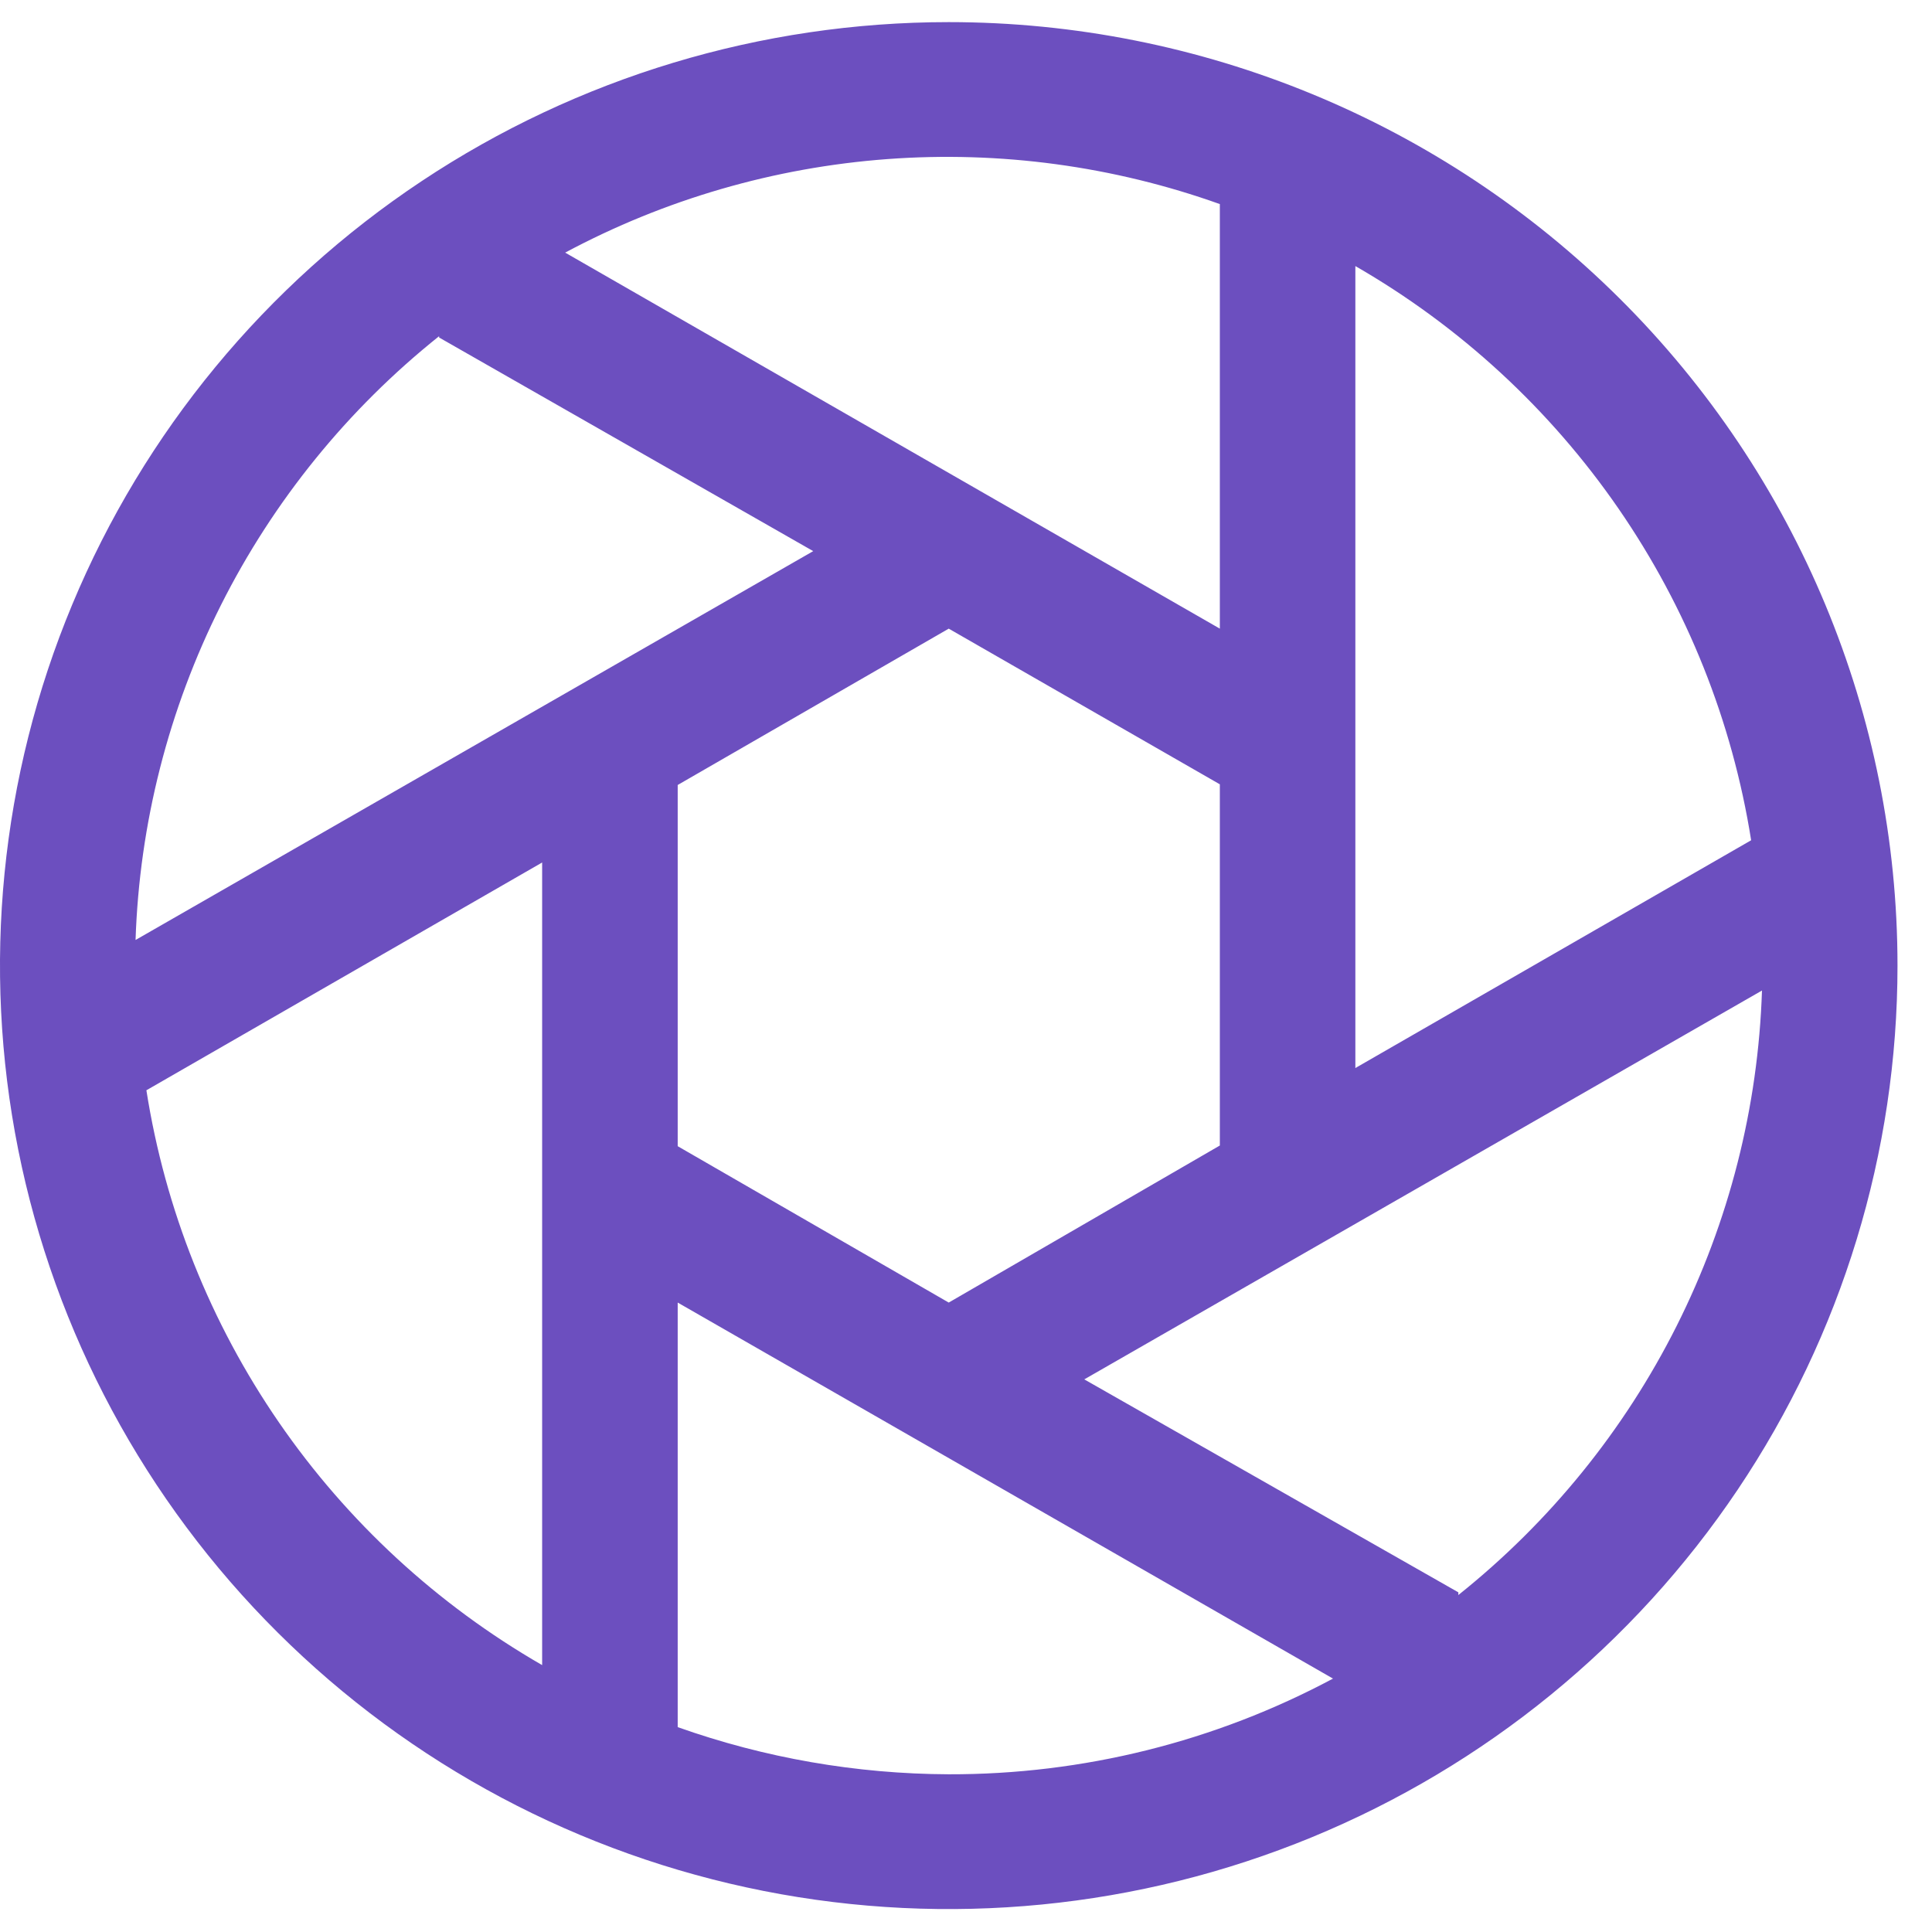<svg width="49" height="49" viewBox="0 0 49 49" fill="none" xmlns="http://www.w3.org/2000/svg">
<path d="M24.062 0.561C19.303 0.561 14.651 1.964 10.694 4.594C6.737 7.223 3.653 10.96 1.832 15.333C0.01 19.705 -0.466 24.516 0.462 29.158C1.391 33.8 3.683 38.064 7.048 41.41C10.413 44.757 14.7 47.036 19.368 47.959C24.036 48.882 28.874 48.408 33.271 46.597C37.668 44.786 41.426 41.719 44.07 37.784C46.714 33.849 48.125 29.223 48.125 24.49C48.125 18.144 45.59 12.057 41.077 7.57C36.565 3.082 30.444 0.561 24.062 0.561ZM44.413 21.311L34.375 27.088V6.748C37.033 8.279 39.313 10.381 41.05 12.901C42.787 15.42 43.935 18.293 44.413 21.311ZM17.188 29.07V19.909L24.062 15.944L30.938 19.892V29.053L24.062 33.036L17.188 29.07ZM30.938 5.142V15.944L14.334 6.407C16.86 5.055 19.644 4.247 22.504 4.035C25.365 3.823 28.238 4.212 30.938 5.176V5.142ZM11.137 8.56L20.625 13.978L3.438 23.84C3.536 20.887 4.275 17.989 5.604 15.346C6.933 12.703 8.82 10.376 11.137 8.526V8.56ZM3.713 27.652L13.75 21.875V42.231C11.09 40.699 8.808 38.594 7.072 36.072C5.335 33.549 4.187 30.672 3.713 27.652ZM17.188 43.804V33.036L33.808 42.573C30.812 44.174 27.463 45.008 24.062 45C21.719 44.991 19.395 44.587 17.188 43.804ZM36.987 40.385L27.5 34.984L44.688 25.122C44.592 28.079 43.854 30.98 42.525 33.626C41.196 36.273 39.307 38.602 36.987 40.454V40.385Z" fill="#6C4FBF"/>
</svg>
